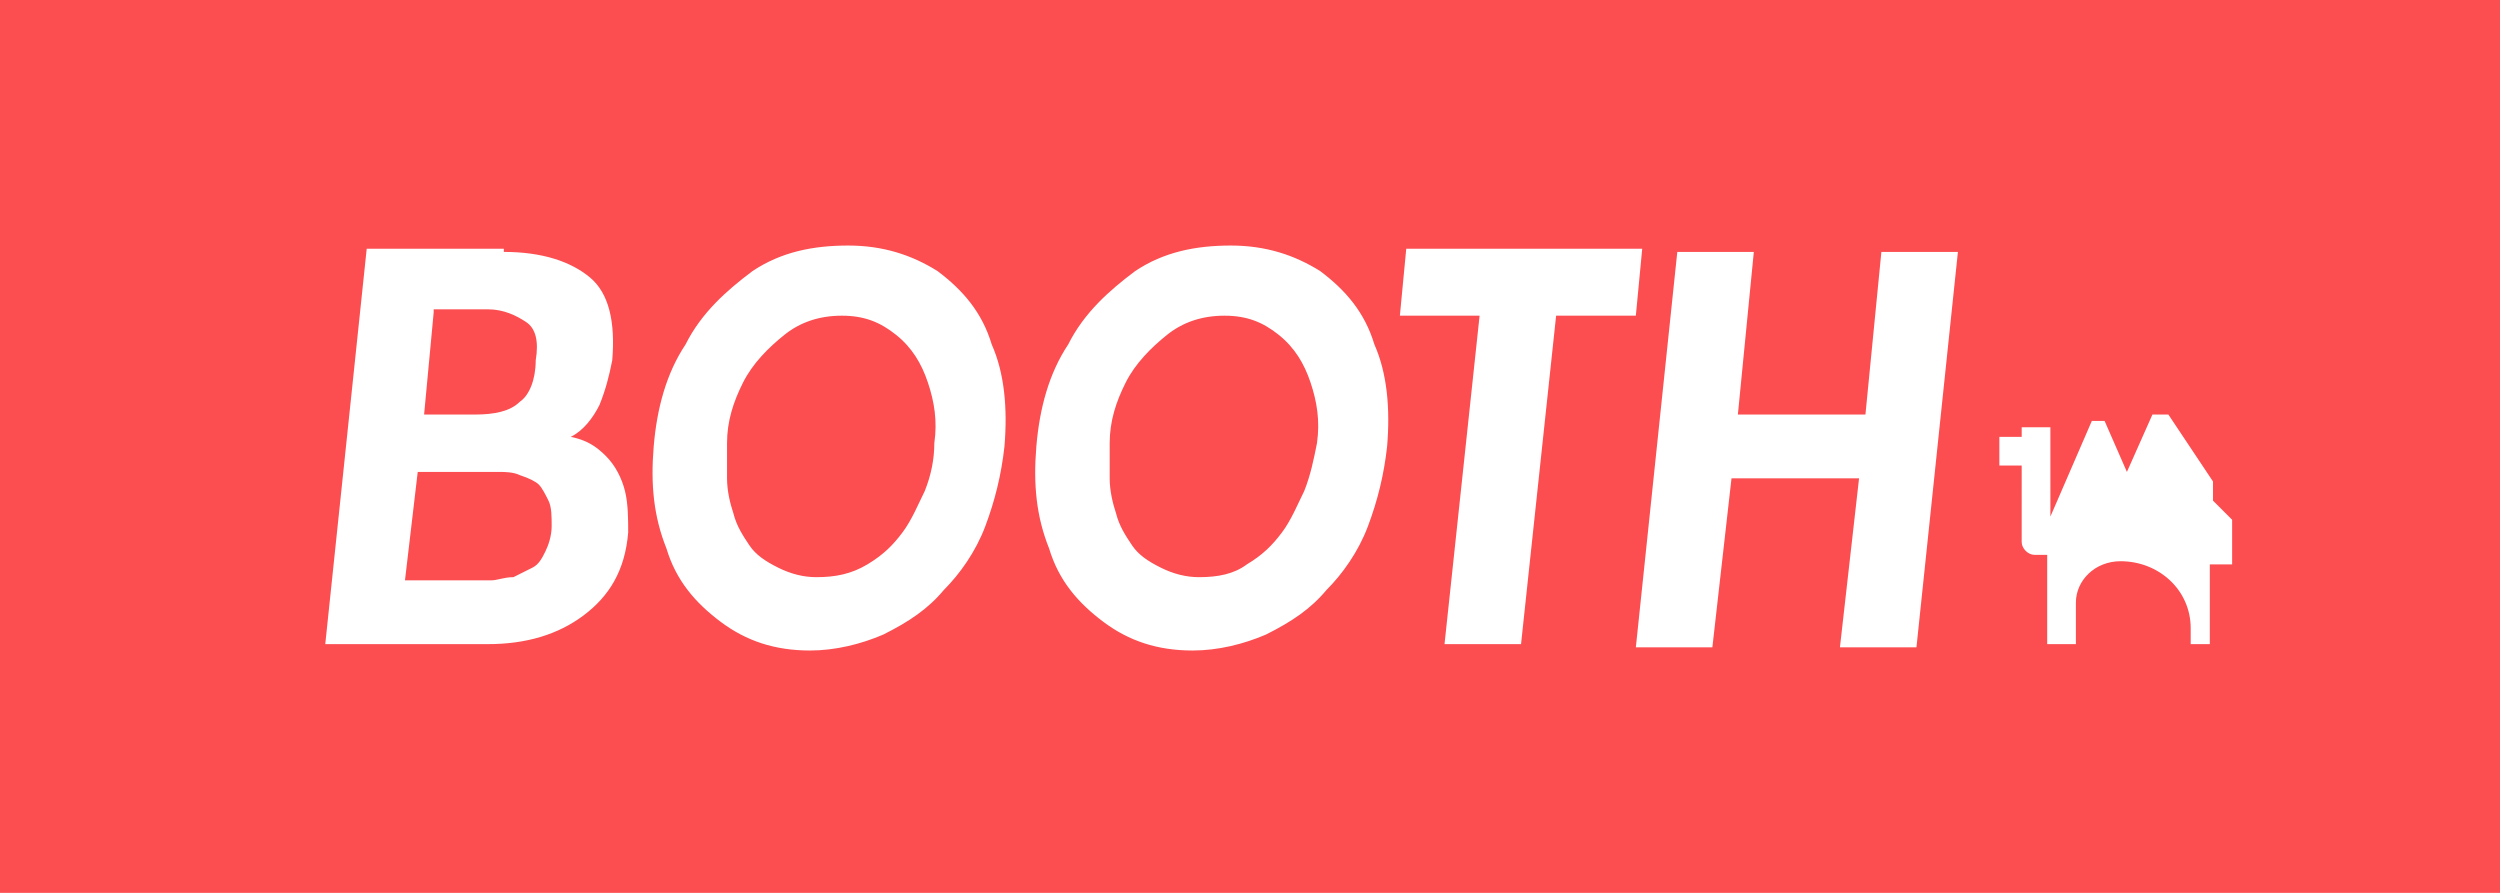 <?xml version="1.0" encoding="utf-8"?>
<!-- Generator: Adobe Illustrator 18.1.1, SVG Export Plug-In . SVG Version: 6.00 Build 0)  -->
<svg version="1.1" id="レイヤー_1" xmlns="http://www.w3.org/2000/svg" xmlns:xlink="http://www.w3.org/1999/xlink" x="0px"
	 y="0px" viewBox="0 0 78.4 28" enable-background="new 0 0 78.4 28" xml:space="preserve">
<g id="Market-Views_5_">
	<g id="booth_logo_5_">
		<path id="Fill-1_5_" fill="#FC4D50" d="M0,28h78.4V0H0V28z"/>
		<path id="Combined-Shape_5_" fill="#FFFFFF" d="M13.6,9.8L13.3,13h1.6c0.6,0,1.1-0.1,1.4-0.4c0.3-0.2,0.5-0.7,0.5-1.3
			c0.1-0.6,0-1-0.3-1.2c-0.3-0.2-0.7-0.4-1.2-0.4H13.6z M13.1,14.8l-0.4,3.4h1.9c0.3,0,0.5,0,0.8,0c0.2,0,0.4-0.1,0.7-0.1
			c0.2-0.1,0.4-0.2,0.6-0.3c0.2-0.1,0.3-0.3,0.4-0.5c0.1-0.2,0.2-0.5,0.2-0.8c0-0.3,0-0.6-0.1-0.8c-0.1-0.2-0.2-0.4-0.3-0.5
			c-0.1-0.1-0.3-0.2-0.6-0.3c-0.2-0.1-0.5-0.1-0.6-0.1c-0.2,0-0.4,0-0.7,0H13.1z M15.8,7.9c1.2,0,2.1,0.3,2.7,0.8
			c0.6,0.5,0.8,1.4,0.7,2.6c-0.1,0.5-0.2,0.9-0.4,1.4c-0.2,0.4-0.5,0.8-0.9,1c0.5,0.1,0.8,0.3,1.1,0.6c0.3,0.3,0.5,0.7,0.6,1.1
			c0.1,0.4,0.1,0.9,0.1,1.3c-0.1,1.2-0.6,2-1.4,2.6c-0.8,0.6-1.8,0.9-3,0.9h-5.1l1.3-12.4H15.8z M54.5,13h4l0.5-5.1h2.4l-1.3,12.4
			h-2.4l0.6-5.3h-4l-0.6,5.3h-2.4l1.3-12.4h2.4L54.5,13z M48.8,9.9l-1.1,10.3h-2.4l1.1-10.3h-2.5l0.2-2.1h7.4l-0.2,2.1H48.8z
			 M41.3,13.9c0.1-0.7,0-1.3-0.2-1.9c-0.2-0.6-0.5-1.1-1-1.5c-0.5-0.4-1-0.6-1.7-0.6c-0.7,0-1.3,0.2-1.8,0.6c-0.5,0.4-1,0.9-1.3,1.5
			c-0.3,0.6-0.5,1.2-0.5,1.9c0,0.4,0,0.8,0,1.1c0,0.4,0.1,0.8,0.2,1.1c0.1,0.4,0.3,0.7,0.5,1c0.2,0.3,0.5,0.5,0.9,0.7
			c0.4,0.2,0.8,0.3,1.2,0.3c0.6,0,1.1-0.1,1.5-0.4c0.5-0.3,0.8-0.6,1.1-1c0.3-0.4,0.5-0.9,0.7-1.3C41.1,14.9,41.2,14.4,41.3,13.9
			L41.3,13.9z M43.5,14c-0.1,0.9-0.3,1.7-0.6,2.5c-0.3,0.8-0.8,1.5-1.3,2c-0.5,0.6-1.1,1-1.9,1.4c-0.7,0.3-1.5,0.5-2.3,0.5
			c-1.1,0-2-0.3-2.8-0.9c-0.8-0.6-1.4-1.3-1.7-2.3c-0.4-1-0.5-2-0.4-3.2c0.1-1.2,0.4-2.3,1-3.2c0.5-1,1.3-1.7,2.1-2.3
			c0.9-0.6,1.9-0.8,3-0.8c1.1,0,2,0.3,2.8,0.8c0.8,0.6,1.4,1.3,1.7,2.3C43.5,11.7,43.6,12.8,43.5,14L43.5,14z M29.3,13.9
			c0.1-0.7,0-1.3-0.2-1.9c-0.2-0.6-0.5-1.1-1-1.5c-0.5-0.4-1-0.6-1.7-0.6c-0.7,0-1.3,0.2-1.8,0.6c-0.5,0.4-1,0.9-1.3,1.5
			c-0.3,0.6-0.5,1.2-0.5,1.9c0,0.4,0,0.8,0,1.1c0,0.4,0.1,0.8,0.2,1.1c0.1,0.4,0.3,0.7,0.5,1c0.2,0.3,0.5,0.5,0.9,0.7
			c0.4,0.2,0.8,0.3,1.2,0.3c0.6,0,1.1-0.1,1.6-0.4c0.5-0.3,0.8-0.6,1.1-1c0.3-0.4,0.5-0.9,0.7-1.3C29.2,14.9,29.3,14.4,29.3,13.9
			L29.3,13.9z M31.5,14c-0.1,0.9-0.3,1.7-0.6,2.5c-0.3,0.8-0.8,1.5-1.3,2c-0.5,0.6-1.1,1-1.9,1.4c-0.7,0.3-1.5,0.5-2.3,0.5
			c-1.1,0-2-0.3-2.8-0.9c-0.8-0.6-1.4-1.3-1.7-2.3c-0.4-1-0.5-2-0.4-3.2c0.1-1.2,0.4-2.3,1-3.2c0.5-1,1.3-1.7,2.1-2.3
			c0.9-0.6,1.9-0.8,3-0.8c1.1,0,2,0.3,2.8,0.8c0.8,0.6,1.4,1.3,1.7,2.3C31.5,11.7,31.6,12.8,31.5,14z M69.4,15.7v-0.6L68,13h-0.5
			l-0.8,1.8L66,13.2l-0.4,0l-1.3,3v-2.8h-0.9v0.3h-0.7v0.9h0.7V17c0,0.2,0.2,0.4,0.4,0.4h0.4v2.8h0.9v-1.3c0-0.7,0.6-1.3,1.4-1.3h0
			h0h0c1.2,0,2.2,0.9,2.2,2.1v0.5h0.6v-2.5h0.7v-1.4L69.4,15.7z"/>
	</g>
</g>
</svg>
